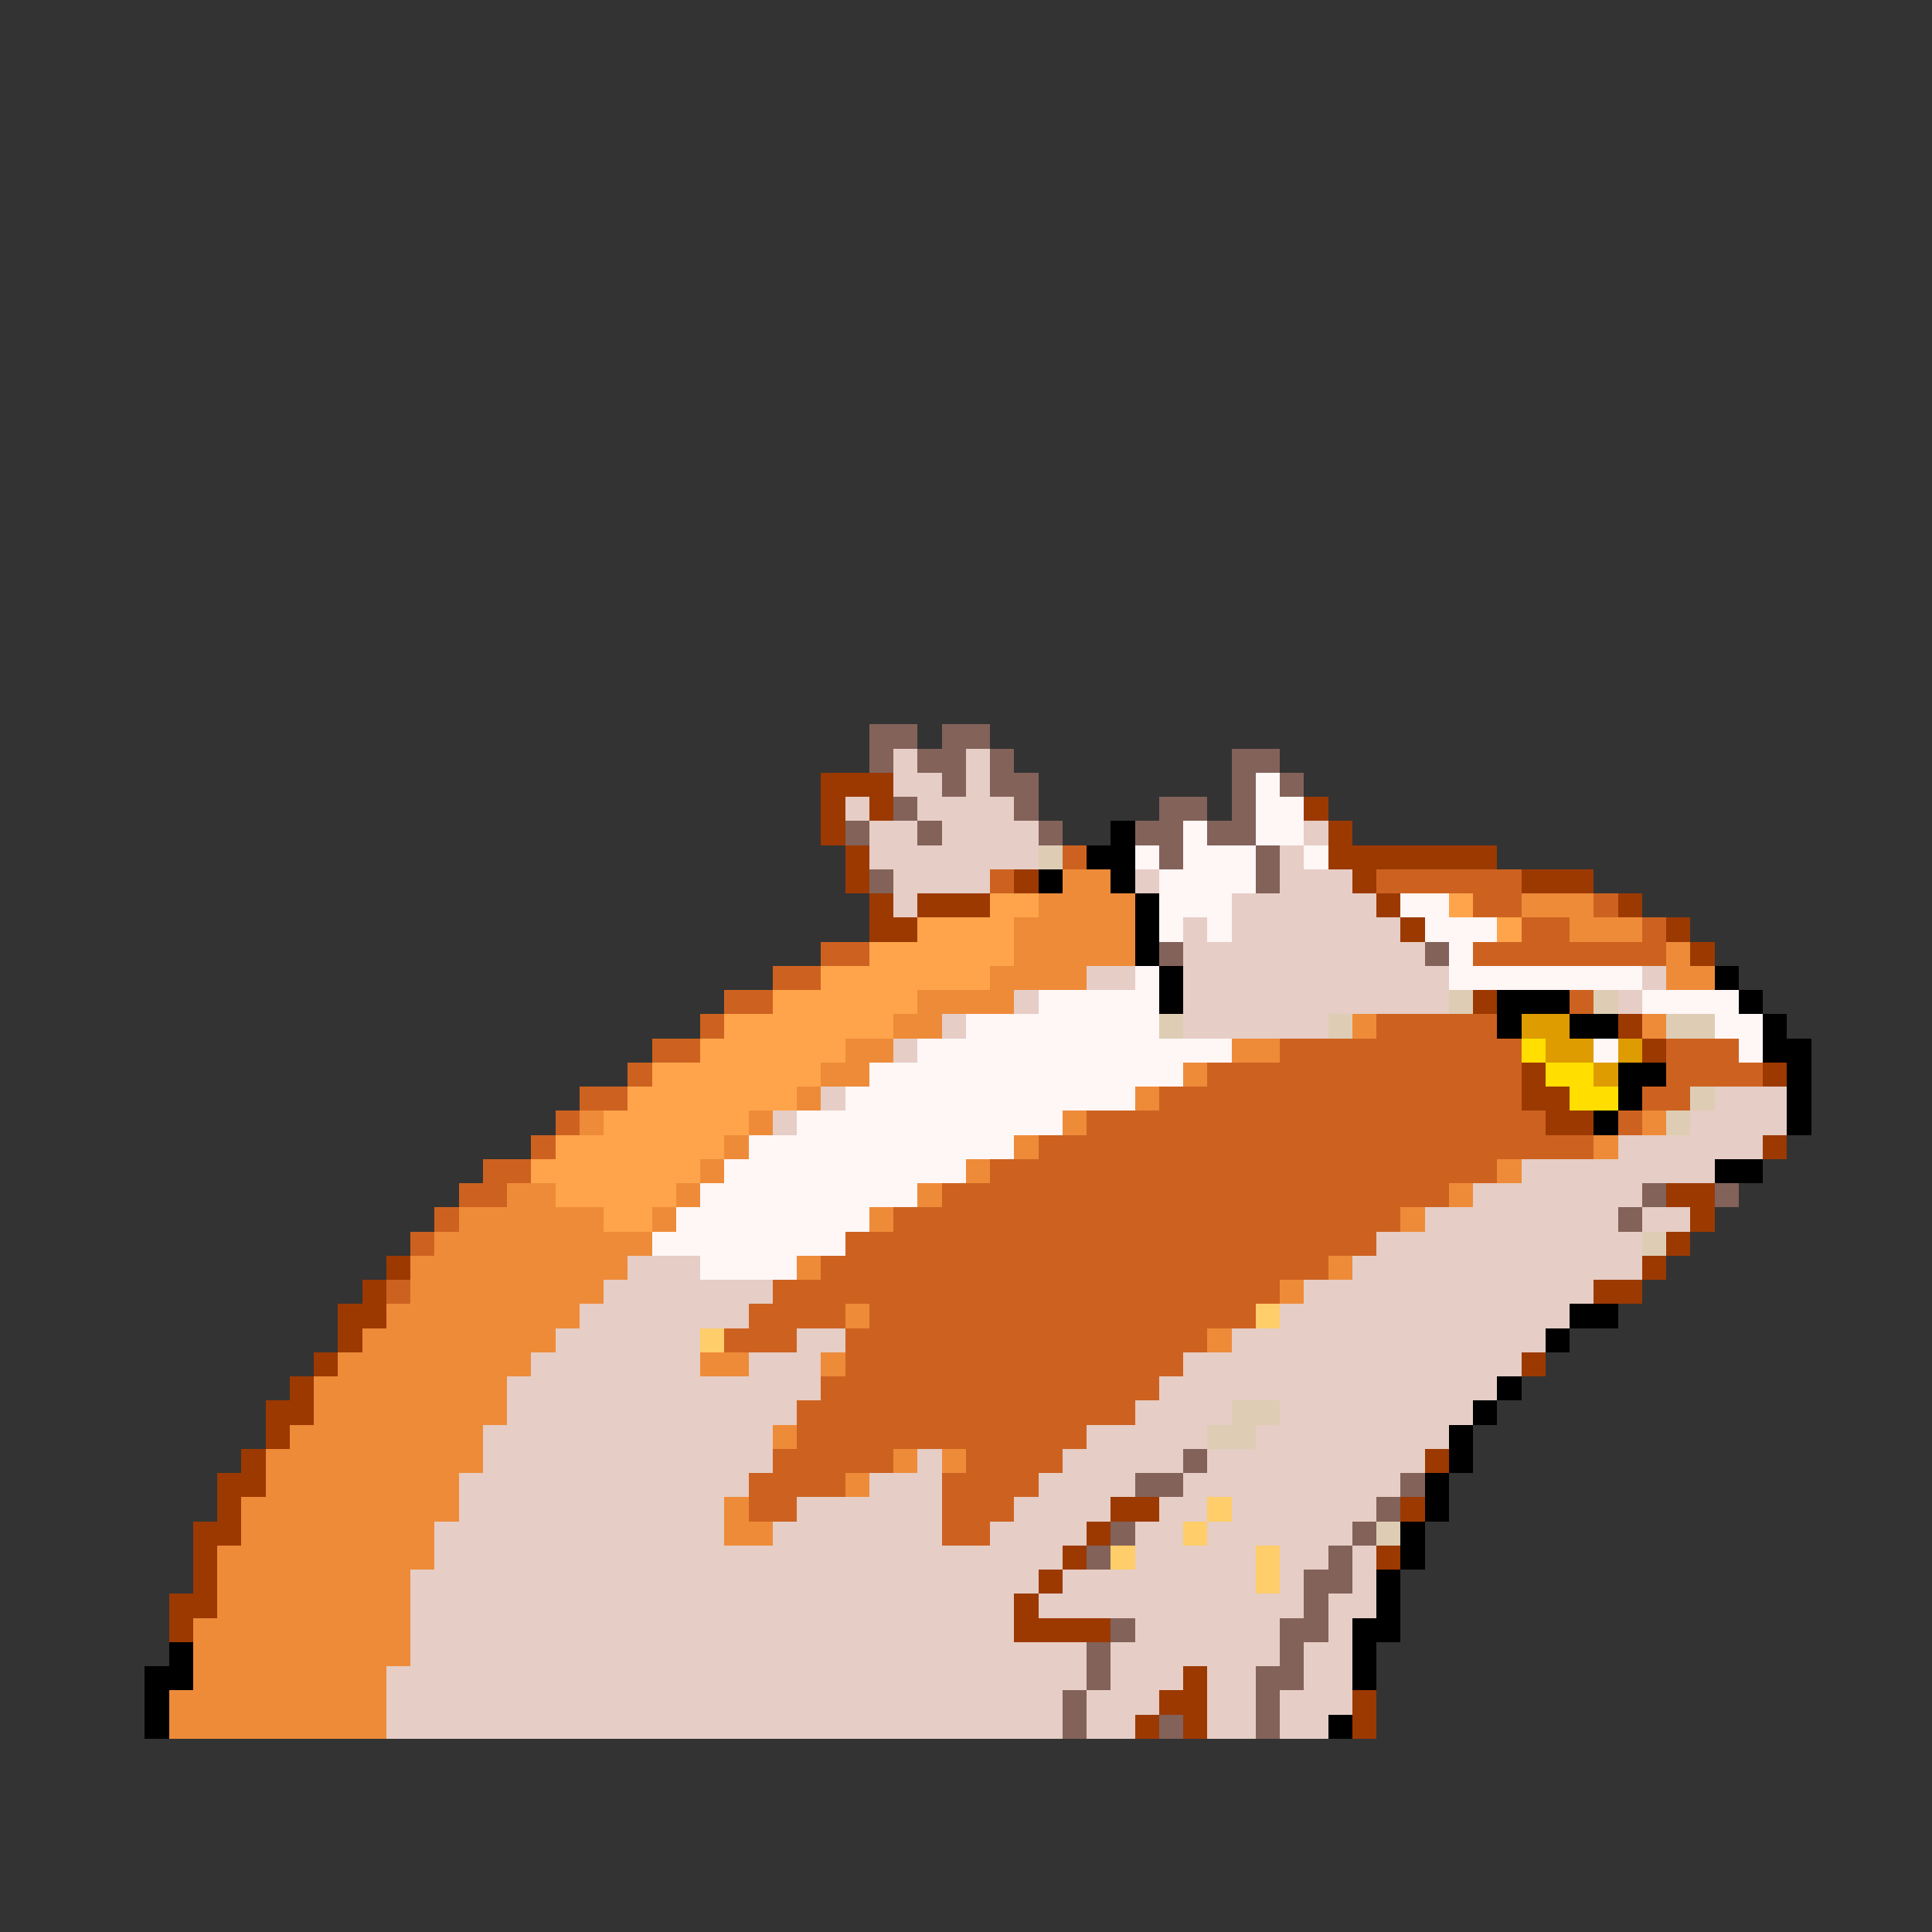 <svg xmlns="http://www.w3.org/2000/svg" viewBox="0 -0.5 80 80" shape-rendering="crispEdges">
<rect x="0" y="-0.5" width="80" height="80" fill="#333333" stroke="none"/>
<path stroke="#83625a" d="M36 30h2M39 30h2M36 31h1M38 31h2M41 31h1M51 31h2M39 32h1M41 32h2M51 32h1M53 32h1M37 33h1M42 33h1M48 33h2M51 33h1M35 34h1M38 34h1M43 34h1M47 34h2M50 34h2M48 35h1M52 35h1M36 36h1M52 36h1M48 39h1M59 39h1M68 49h1M71 49h1M67 50h1M49 60h1M47 61h2M58 61h1M57 62h1M46 63h1M56 63h1M45 64h1M55 64h1M54 65h2M54 66h1M46 67h1M53 67h2M45 68h1M53 68h1M45 69h1M52 69h2M44 70h1M52 70h1M44 71h1M48 71h1M52 71h1" />
<path stroke="#e6cdc5" d="M37 31h1M40 31h1M37 32h2M40 32h1M35 33h1M38 33h4M36 34h2M39 34h4M54 34h1M36 35h7M53 35h1M37 36h4M47 36h1M53 36h3M37 37h1M51 37h6M49 38h1M51 38h7M49 39h10M45 40h2M49 40h11M68 40h1M42 41h1M49 41h11M67 41h1M39 42h1M49 42h6M37 43h1M34 45h1M71 45h3M32 46h1M70 46h4M67 47h6M63 48h8M61 49h7M59 50h8M68 50h2M57 51h11M26 52h3M56 52h12M25 53h7M54 53h12M24 54h7M53 54h12M23 55h6M33 55h2M51 55h13M22 56h7M31 56h3M49 56h14M21 57h13M48 57h14M21 58h12M47 58h4M53 58h8M20 59h12M45 59h5M52 59h8M20 60h12M38 60h1M44 60h5M50 60h9M19 61h12M36 61h3M43 61h4M49 61h9M19 62h11M33 62h6M42 62h4M48 62h2M51 62h6M18 63h12M32 63h7M41 63h4M47 63h2M50 63h6M18 64h26M47 64h5M53 64h2M56 64h1M17 65h26M44 65h8M53 65h1M56 65h1M17 66h25M43 66h11M55 66h2M17 67h25M47 67h6M55 67h1M17 68h28M46 68h7M54 68h2M16 69h29M46 69h3M50 69h2M54 69h2M16 70h28M45 70h3M50 70h2M53 70h3M16 71h28M45 71h2M50 71h2M53 71h2" />
<path stroke="#9c3900" d="M34 32h3M34 33h1M36 33h1M54 33h1M34 34h1M55 34h1M35 35h1M55 35h7M35 36h1M42 36h1M56 36h1M63 36h3M36 37h1M38 37h3M57 37h1M67 37h1M36 38h2M58 38h1M69 38h1M70 39h1M61 41h1M67 42h1M68 43h1M63 44h1M73 44h1M63 45h2M64 46h2M73 47h1M69 49h2M70 50h1M69 51h1M16 52h1M68 52h1M15 53h1M66 53h2M14 54h2M14 55h1M13 56h1M63 56h1M12 57h1M11 58h2M11 59h1M10 60h1M59 60h1M9 61h2M9 62h1M46 62h2M58 62h1M8 63h2M45 63h1M8 64h1M44 64h1M57 64h1M8 65h1M43 65h1M7 66h2M42 66h1M7 67h1M42 67h4M49 69h1M48 70h2M56 70h1M47 71h1M49 71h1M56 71h1" />
<path stroke="#fff6f6" d="M52 32h1M52 33h2M49 34h1M52 34h2M47 35h1M49 35h3M54 35h1M48 36h4M48 37h3M58 37h2M48 38h1M50 38h1M59 38h3M60 39h1M47 40h1M60 40h8M43 41h5M68 41h4M40 42h8M71 42h2M38 43h13M66 43h1M72 43h1M36 44h13M35 45h12M33 46h11M31 47h11M30 48h10M29 49h9M28 50h8M27 51h8M29 52h4" />
<path stroke="#000000" d="M46 34h1M45 35h2M43 36h1M46 36h1M47 37h1M47 38h1M47 39h1M48 40h1M71 40h1M48 41h1M62 41h3M72 41h1M62 42h1M65 42h2M73 42h1M73 43h2M67 44h2M74 44h1M67 45h1M74 45h1M66 46h1M74 46h1M71 48h2M65 54h2M64 55h1M62 57h1M61 58h1M60 59h1M60 60h1M59 61h1M59 62h1M58 63h1M58 64h1M57 65h1M57 66h1M56 67h2M7 68h1M56 68h1M6 69h2M56 69h1M6 70h1M6 71h1M55 71h1" />
<path stroke="#decdb4" d="M43 35h1M60 41h1M66 41h1M48 42h1M55 42h1M69 42h2M70 45h1M69 46h1M68 51h1M51 58h2M50 59h2M57 63h1" />
<path stroke="#cd6220" d="M44 35h1M41 36h1M57 36h6M61 37h2M66 37h1M63 38h2M68 38h1M34 39h2M61 39h8M32 40h2M30 41h2M65 41h1M29 42h1M57 42h5M27 43h2M53 43h10M69 43h3M26 44h1M50 44h13M69 44h4M24 45h2M48 45h15M68 45h2M23 46h1M45 46h19M67 46h1M22 47h1M43 47h23M20 48h2M41 48h21M19 49h2M39 49h21M18 50h1M37 50h21M17 51h1M35 51h22M34 52h21M16 53h1M32 53h21M31 54h4M36 54h16M30 55h3M35 55h15M35 56h14M34 57h14M33 58h14M33 59h12M32 60h5M40 60h4M31 61h4M39 61h4M31 62h2M39 62h3M39 63h2" />
<path stroke="#ee8b39" d="M44 36h2M43 37h4M63 37h3M42 38h5M65 38h3M42 39h5M69 39h1M41 40h4M69 40h2M38 41h4M37 42h2M56 42h1M68 42h1M35 43h2M51 43h2M34 44h2M49 44h1M33 45h1M47 45h1M24 46h1M31 46h1M44 46h1M68 46h1M30 47h1M42 47h1M66 47h1M29 48h1M40 48h1M62 48h1M21 49h2M28 49h1M38 49h1M60 49h1M19 50h6M27 50h1M36 50h1M58 50h1M18 51h9M17 52h9M33 52h1M55 52h1M17 53h8M53 53h1M16 54h8M35 54h1M15 55h8M50 55h1M14 56h8M29 56h2M34 56h1M13 57h8M13 58h8M12 59h8M32 59h1M11 60h9M37 60h1M39 60h1M11 61h8M35 61h1M10 62h9M30 62h1M10 63h8M30 63h2M9 64h9M9 65h8M9 66h8M8 67h9M8 68h9M8 69h8M7 70h9M7 71h9" />
<path stroke="#ffa44a" d="M41 37h2M60 37h1M38 38h4M62 38h1M36 39h6M34 40h7M32 41h6M30 42h7M29 43h6M27 44h7M26 45h7M25 46h6M23 47h7M22 48h7M23 49h5M25 50h2" />
<path stroke="#de9c00" d="M63 42h2M64 43h2M67 43h1M66 44h1" />
<path stroke="#ffde00" d="M63 43h1M64 44h2M65 45h2" />
<path stroke="#ffcd6a" d="M52 54h1M29 55h1M50 62h1M49 63h1M46 64h1M52 64h1M52 65h1" />
</svg>